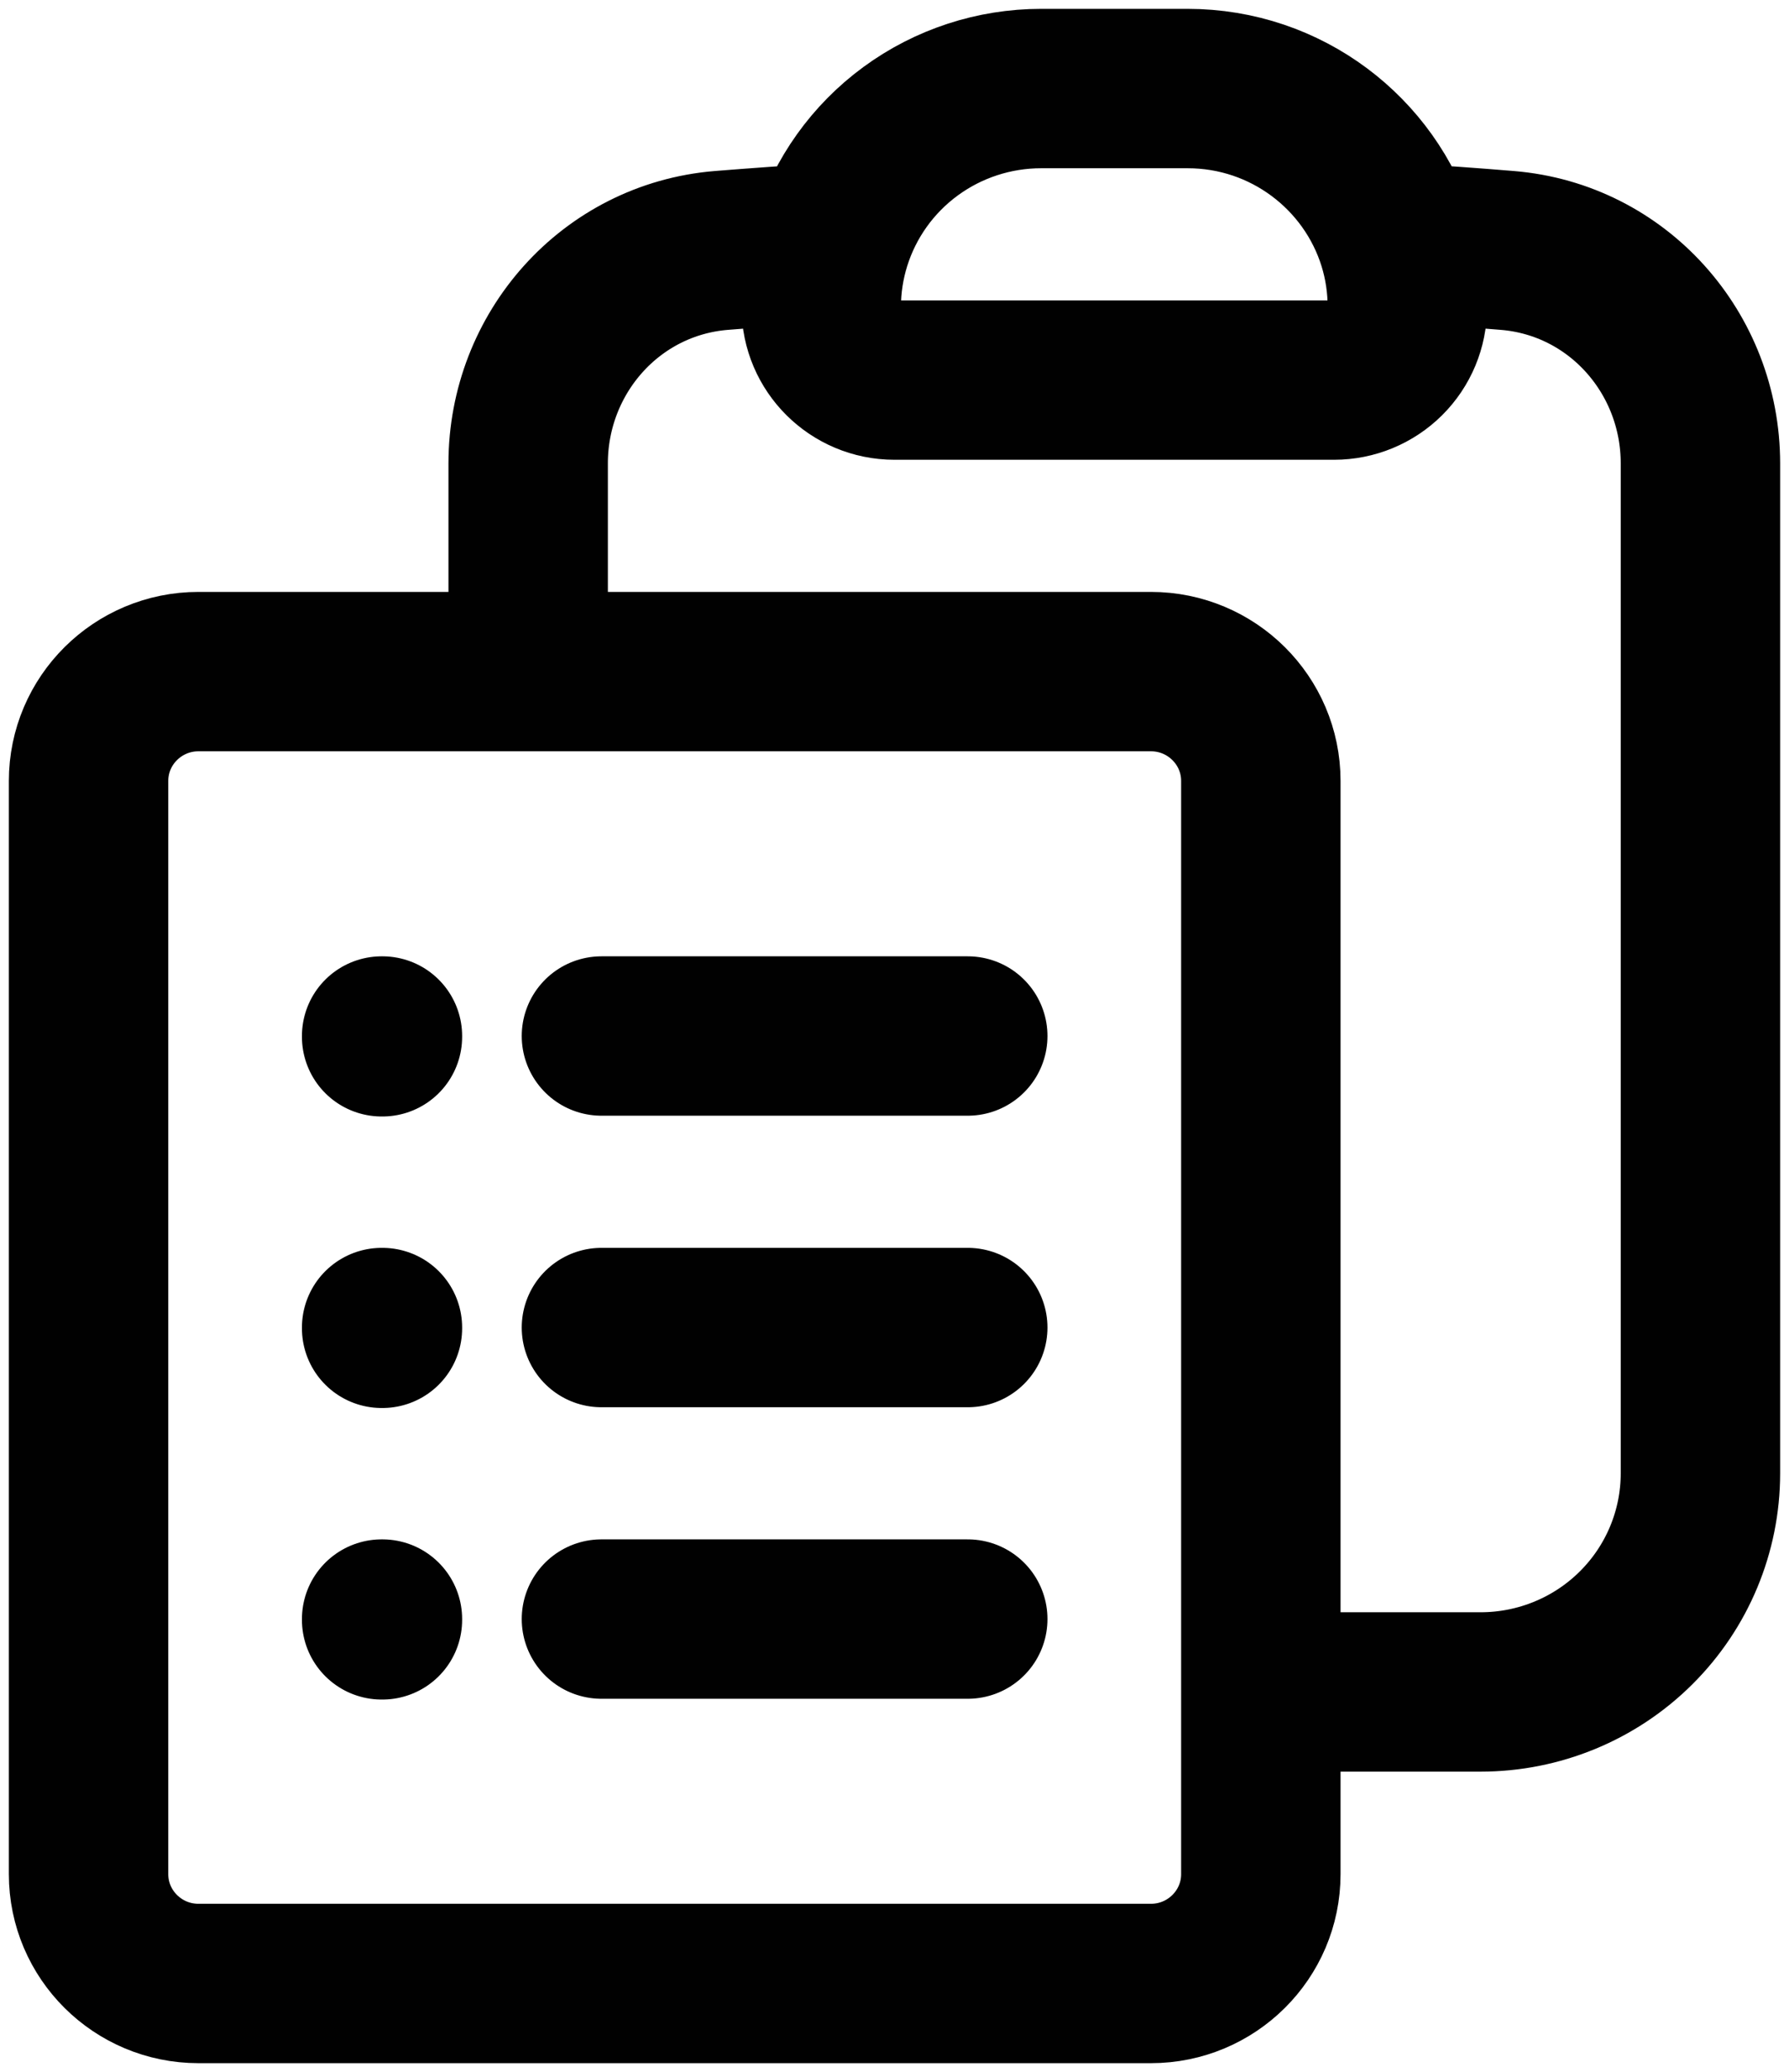 <svg width="101" height="117" viewBox="0 0 101 117" fill="none" xmlns="http://www.w3.org/2000/svg">
<path d="M33.955 58.5H54.636M33.955 74.962H54.636M33.955 91.423H54.636M71.182 95.538H83.591C86.882 95.538 90.038 94.238 92.365 91.922C94.693 89.607 96 86.467 96 83.192V26.169C96 19.942 91.34 14.657 85.102 14.142C83.039 13.971 80.975 13.825 78.909 13.703M78.909 13.703C79.275 14.883 79.455 16.111 79.454 17.346C79.454 18.438 79.019 19.484 78.243 20.256C77.467 21.028 76.415 21.462 75.318 21.462H50.5C48.217 21.462 46.364 19.618 46.364 17.346C46.364 16.079 46.557 14.855 46.915 13.703M78.909 13.703C77.348 8.665 72.627 5 67.046 5H58.773C56.121 5.001 53.54 5.846 51.406 7.412C49.272 8.978 47.699 11.182 46.915 13.703M46.915 13.703C44.842 13.829 42.779 13.977 40.716 14.142C34.478 14.657 29.818 19.942 29.818 26.169V37.923M29.818 37.923H11.204C7.78 37.923 5 40.689 5 44.096V105.827C5 109.234 7.78 112 11.204 112H64.977C68.402 112 71.182 109.234 71.182 105.827V44.096C71.182 40.689 68.402 37.923 64.977 37.923H29.818ZM21.546 58.5H21.59V58.544H21.546V58.5ZM21.546 74.962H21.59V75.005H21.546V74.962ZM21.546 91.423H21.59V91.467H21.546V91.423Z" stroke="#010101" stroke-width="9" stroke-linecap="round" stroke-linejoin="round"/>
</svg>
